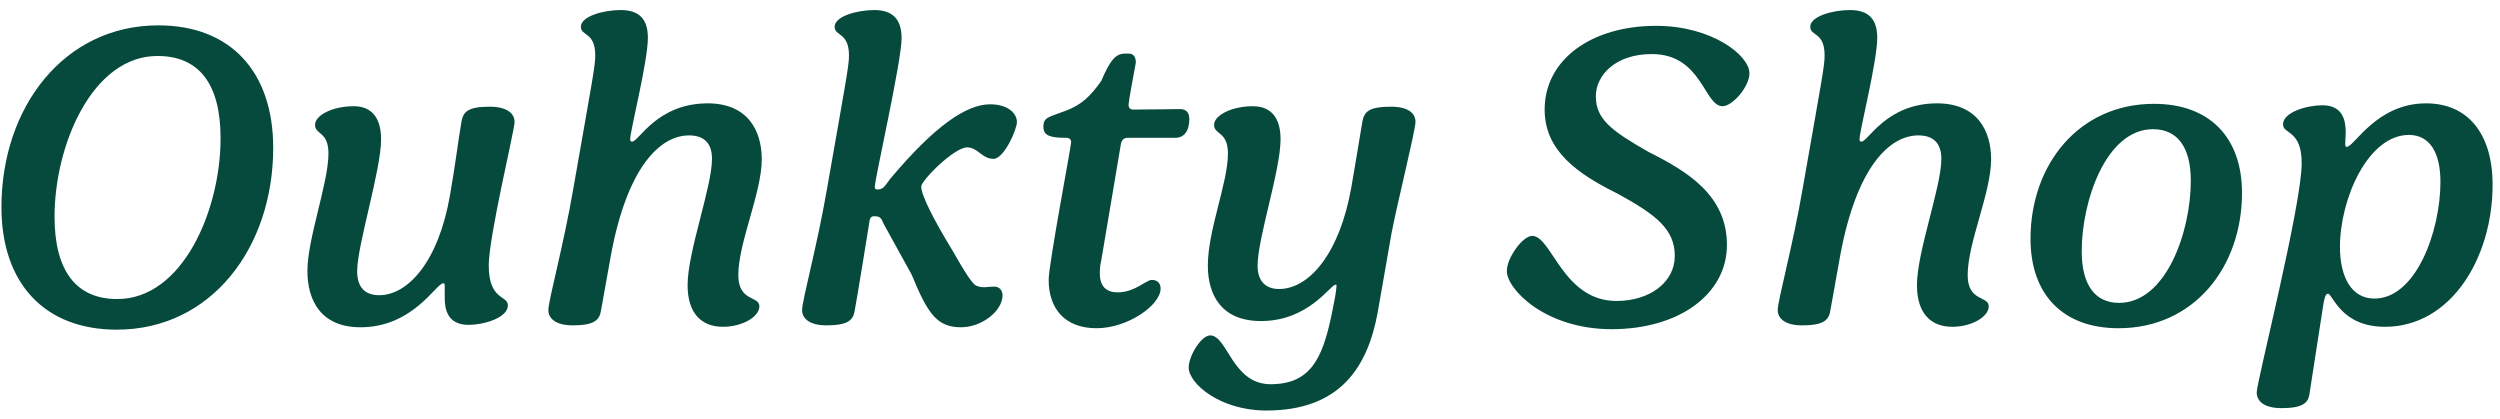 <svg width="209" height="35" viewBox="0 0 209 35" fill="none" xmlns="http://www.w3.org/2000/svg">
<path d="M9.76 27.56C17.68 27.56 22.84 20.68 22.84 12.36C22.84 6 19.28 2.12 13.24 2.12C5.32 2.12 0.12 9 0.12 17.32C0.12 23.68 3.72 27.56 9.76 27.56ZM9.8 25C6.4 25 4.56 22.68 4.56 18.12C4.56 12.12 7.72 4.68 13.16 4.68C16.6 4.68 18.44 6.96 18.44 11.56C18.44 17.56 15.28 25 9.8 25ZM30.139 27.36C34.539 27.36 36.459 23.68 37.059 23.68C37.179 23.68 37.179 23.8 37.179 23.96V24.92C37.179 25.8 37.379 27.16 39.179 27.16C40.379 27.16 42.459 26.6 42.459 25.52C42.459 24.68 40.859 25.12 40.859 22.2C40.859 19.76 43.019 10.88 43.019 10.2C43.019 9.48 42.379 8.92 40.939 8.92C39.139 8.92 38.739 9.32 38.579 10.16C38.299 11.8 38.059 13.84 37.619 16.32C36.659 21.88 34.099 24.68 31.699 24.68C30.539 24.68 29.859 24.04 29.859 22.68C29.859 20.48 31.859 14.24 31.859 11.64C31.859 9.84 31.059 8.88 29.579 8.88C27.779 8.88 26.339 9.64 26.339 10.44C26.339 11.28 27.459 10.96 27.459 12.84C27.459 15.28 25.699 19.96 25.699 22.64C25.699 25.16 26.859 27.36 30.139 27.36ZM60.443 27.32C62.003 27.32 63.483 26.52 63.483 25.6C63.483 24.72 61.723 25.24 61.723 23C61.723 20.28 63.683 16.12 63.683 13.32C63.683 10.88 62.483 8.64 59.163 8.64C54.923 8.64 53.403 11.84 52.843 11.84C52.763 11.84 52.683 11.8 52.683 11.64C52.683 10.92 54.163 5.16 54.163 3.16C54.163 1.6 53.443 0.84 51.883 0.84C50.443 0.84 48.563 1.36 48.563 2.24C48.563 3.04 49.763 2.64 49.763 4.64C49.763 5.52 49.523 6.68 47.923 15.8C47.123 20.48 45.843 25.12 45.843 25.92C45.843 26.64 46.483 27.2 47.883 27.2C49.683 27.2 50.123 26.76 50.243 25.96L51.083 21.28C52.443 14 55.163 11.32 57.603 11.32C58.843 11.32 59.523 11.96 59.523 13.28C59.523 15.64 57.483 21.04 57.483 23.84C57.483 26.2 58.643 27.32 60.443 27.32ZM80.334 27.36C82.054 27.36 83.774 26.04 83.814 24.72C83.814 24.28 83.574 23.96 83.094 23.96C82.574 23.96 82.134 24.12 81.614 23.88C81.294 23.76 80.614 22.68 79.614 20.92C78.054 18.36 77.014 16.32 77.014 15.6C77.014 15.08 79.774 12.32 80.854 12.32C81.734 12.32 82.094 13.28 83.054 13.28C83.934 13.28 85.014 10.84 85.014 10.2C85.014 9.44 84.214 8.72 82.774 8.72C80.814 8.72 78.174 10.48 74.414 14.96C73.934 15.6 73.854 15.84 73.334 15.84C73.174 15.84 73.134 15.76 73.134 15.6C73.134 14.96 75.374 5.12 75.374 3.2C75.374 1.64 74.654 0.84 73.094 0.84C71.654 0.84 69.774 1.36 69.774 2.24C69.774 3.04 70.974 2.68 70.974 4.64C70.974 5.52 70.734 6.68 69.134 15.8C68.334 20.48 67.054 25.12 67.054 25.92C67.054 26.64 67.694 27.2 69.094 27.2C70.894 27.2 71.334 26.76 71.454 25.96C71.654 24.92 72.494 19.72 72.654 18.72C72.694 18.24 72.814 18.08 73.054 18.08C73.534 18.08 73.654 18.16 73.854 18.68L76.214 22.96C77.534 26.16 78.294 27.36 80.334 27.36ZM91.668 27.44C94.267 27.44 97.028 25.52 97.028 24.12C97.028 23.68 96.748 23.4 96.308 23.4C95.787 23.4 94.907 24.44 93.427 24.44C92.547 24.44 91.948 24 91.948 22.88C91.948 22.6 91.948 22.2 92.067 21.76L93.707 12.04C93.787 11.68 93.948 11.52 94.308 11.52H98.267C98.948 11.52 99.427 11 99.427 9.96C99.427 9.44 99.188 9.12 98.668 9.12C97.868 9.12 96.188 9.16 94.748 9.16C94.468 9.16 94.347 9 94.347 8.76C94.347 8.56 94.707 6.52 94.948 5.28C94.987 4.84 94.787 4.48 94.388 4.48H94.067C93.267 4.48 92.828 5 92.067 6.76C91.147 8.08 90.388 8.76 89.147 9.24C87.707 9.8 87.228 9.76 87.228 10.6C87.228 11.36 87.828 11.52 89.108 11.52C89.427 11.52 89.547 11.68 89.547 11.88C89.547 12.24 87.668 22.08 87.668 23.4C87.668 25.76 88.987 27.44 91.668 27.44ZM105.855 34.32C112.055 34.32 114.335 30.68 115.175 26.12L116.335 19.48C116.775 17.16 118.335 10.88 118.335 10.2C118.335 9.44 117.695 8.92 116.295 8.92C114.455 8.92 114.055 9.32 113.895 10.16C113.575 12.04 113.295 13.84 112.975 15.64C111.975 21.32 109.375 24.16 106.935 24.16C105.815 24.16 105.135 23.52 105.135 22.2C105.135 19.92 107.055 14.24 107.055 11.64C107.055 9.84 106.255 8.88 104.735 8.88C102.975 8.88 101.495 9.64 101.495 10.44C101.495 11.28 102.655 10.96 102.655 12.84C102.655 15.28 100.975 19.24 100.975 22.2C100.975 24.64 102.095 26.84 105.415 26.84C109.415 26.84 111.215 23.8 111.655 23.8C111.775 23.8 111.735 23.88 111.695 24.28C111.655 24.76 111.375 25.96 111.295 26.44C110.535 30 109.535 32.12 106.215 32.12C103.015 32.12 102.615 28.04 101.175 28.04C100.415 28.04 99.375 29.76 99.375 30.72C99.375 32.08 102.015 34.32 105.855 34.32ZM134.732 27.52C140.412 27.52 144.372 24.56 144.372 20.48C144.372 16.36 141.132 14.36 137.852 12.72C134.692 10.92 133.412 9.96 133.412 8.04C133.412 6.36 134.972 4.52 138.092 4.52C142.292 4.52 142.452 8.88 144.012 8.88C144.812 8.88 146.252 7.28 146.252 6.12C146.252 4.64 143.132 2.16 138.452 2.16C133.012 2.16 129.132 5 129.132 9.16C129.132 12.64 131.932 14.56 135.252 16.2C138.452 17.96 140.012 19.16 140.012 21.4C140.012 23.56 137.972 25.16 135.132 25.16C130.652 25.16 129.732 19.72 128.092 19.72C127.292 19.72 125.972 21.56 125.972 22.64C125.932 24.12 129.132 27.52 134.732 27.52ZM163.217 27.32C164.777 27.32 166.257 26.52 166.257 25.6C166.257 24.72 164.497 25.24 164.497 23C164.497 20.28 166.457 16.12 166.457 13.32C166.457 10.88 165.257 8.64 161.937 8.64C157.697 8.64 156.177 11.84 155.617 11.84C155.537 11.84 155.457 11.8 155.457 11.64C155.457 10.92 156.937 5.16 156.937 3.16C156.937 1.6 156.217 0.84 154.657 0.84C153.217 0.84 151.337 1.36 151.337 2.24C151.337 3.04 152.537 2.64 152.537 4.64C152.537 5.52 152.297 6.68 150.697 15.8C149.897 20.48 148.617 25.12 148.617 25.92C148.617 26.64 149.257 27.2 150.657 27.2C152.457 27.2 152.897 26.76 153.017 25.96L153.857 21.28C155.217 14 157.937 11.32 160.377 11.32C161.617 11.32 162.297 11.96 162.297 13.28C162.297 15.64 160.257 21.04 160.257 23.84C160.257 26.2 161.417 27.32 163.217 27.32ZM177.111 27.44C183.391 27.44 187.431 22.36 187.431 16.12C187.431 11.48 184.711 8.68 180.071 8.68C173.791 8.68 169.751 13.76 169.751 19.96C169.751 24.64 172.471 27.44 177.111 27.44ZM177.151 25.32C175.191 25.32 174.031 23.88 174.031 21C174.031 16.8 176.071 10.8 179.991 10.8C181.991 10.8 183.151 12.24 183.151 15.12C183.151 19.32 181.111 25.32 177.151 25.32ZM190.741 34.12C192.501 34.12 192.941 33.68 193.061 33L194.221 25.52C194.301 25.04 194.381 24.56 194.621 24.56C195.021 24.56 195.661 27.32 199.381 27.32C204.901 27.32 208.381 21.56 208.381 15.44C208.381 11.16 206.301 8.64 202.821 8.64C198.661 8.64 196.821 12.28 196.181 12.28C196.101 12.28 196.061 12.24 196.061 12C196.061 11.8 196.101 11.48 196.101 11.08C196.101 10.12 195.901 8.8 194.141 8.8C192.901 8.8 190.861 9.36 190.861 10.4C190.861 11.24 192.421 10.84 192.421 13.64C192.421 17.16 188.661 31.92 188.661 32.8C188.661 33.56 189.301 34.12 190.741 34.12ZM198.501 24.96C196.581 24.96 195.621 23.16 195.621 20.64C195.621 16.6 197.981 11.28 201.381 11.28C203.101 11.28 204.021 12.72 204.021 15.2C204.021 19.32 201.981 24.96 198.501 24.96Z" fill="#064A3E"/>
</svg>

